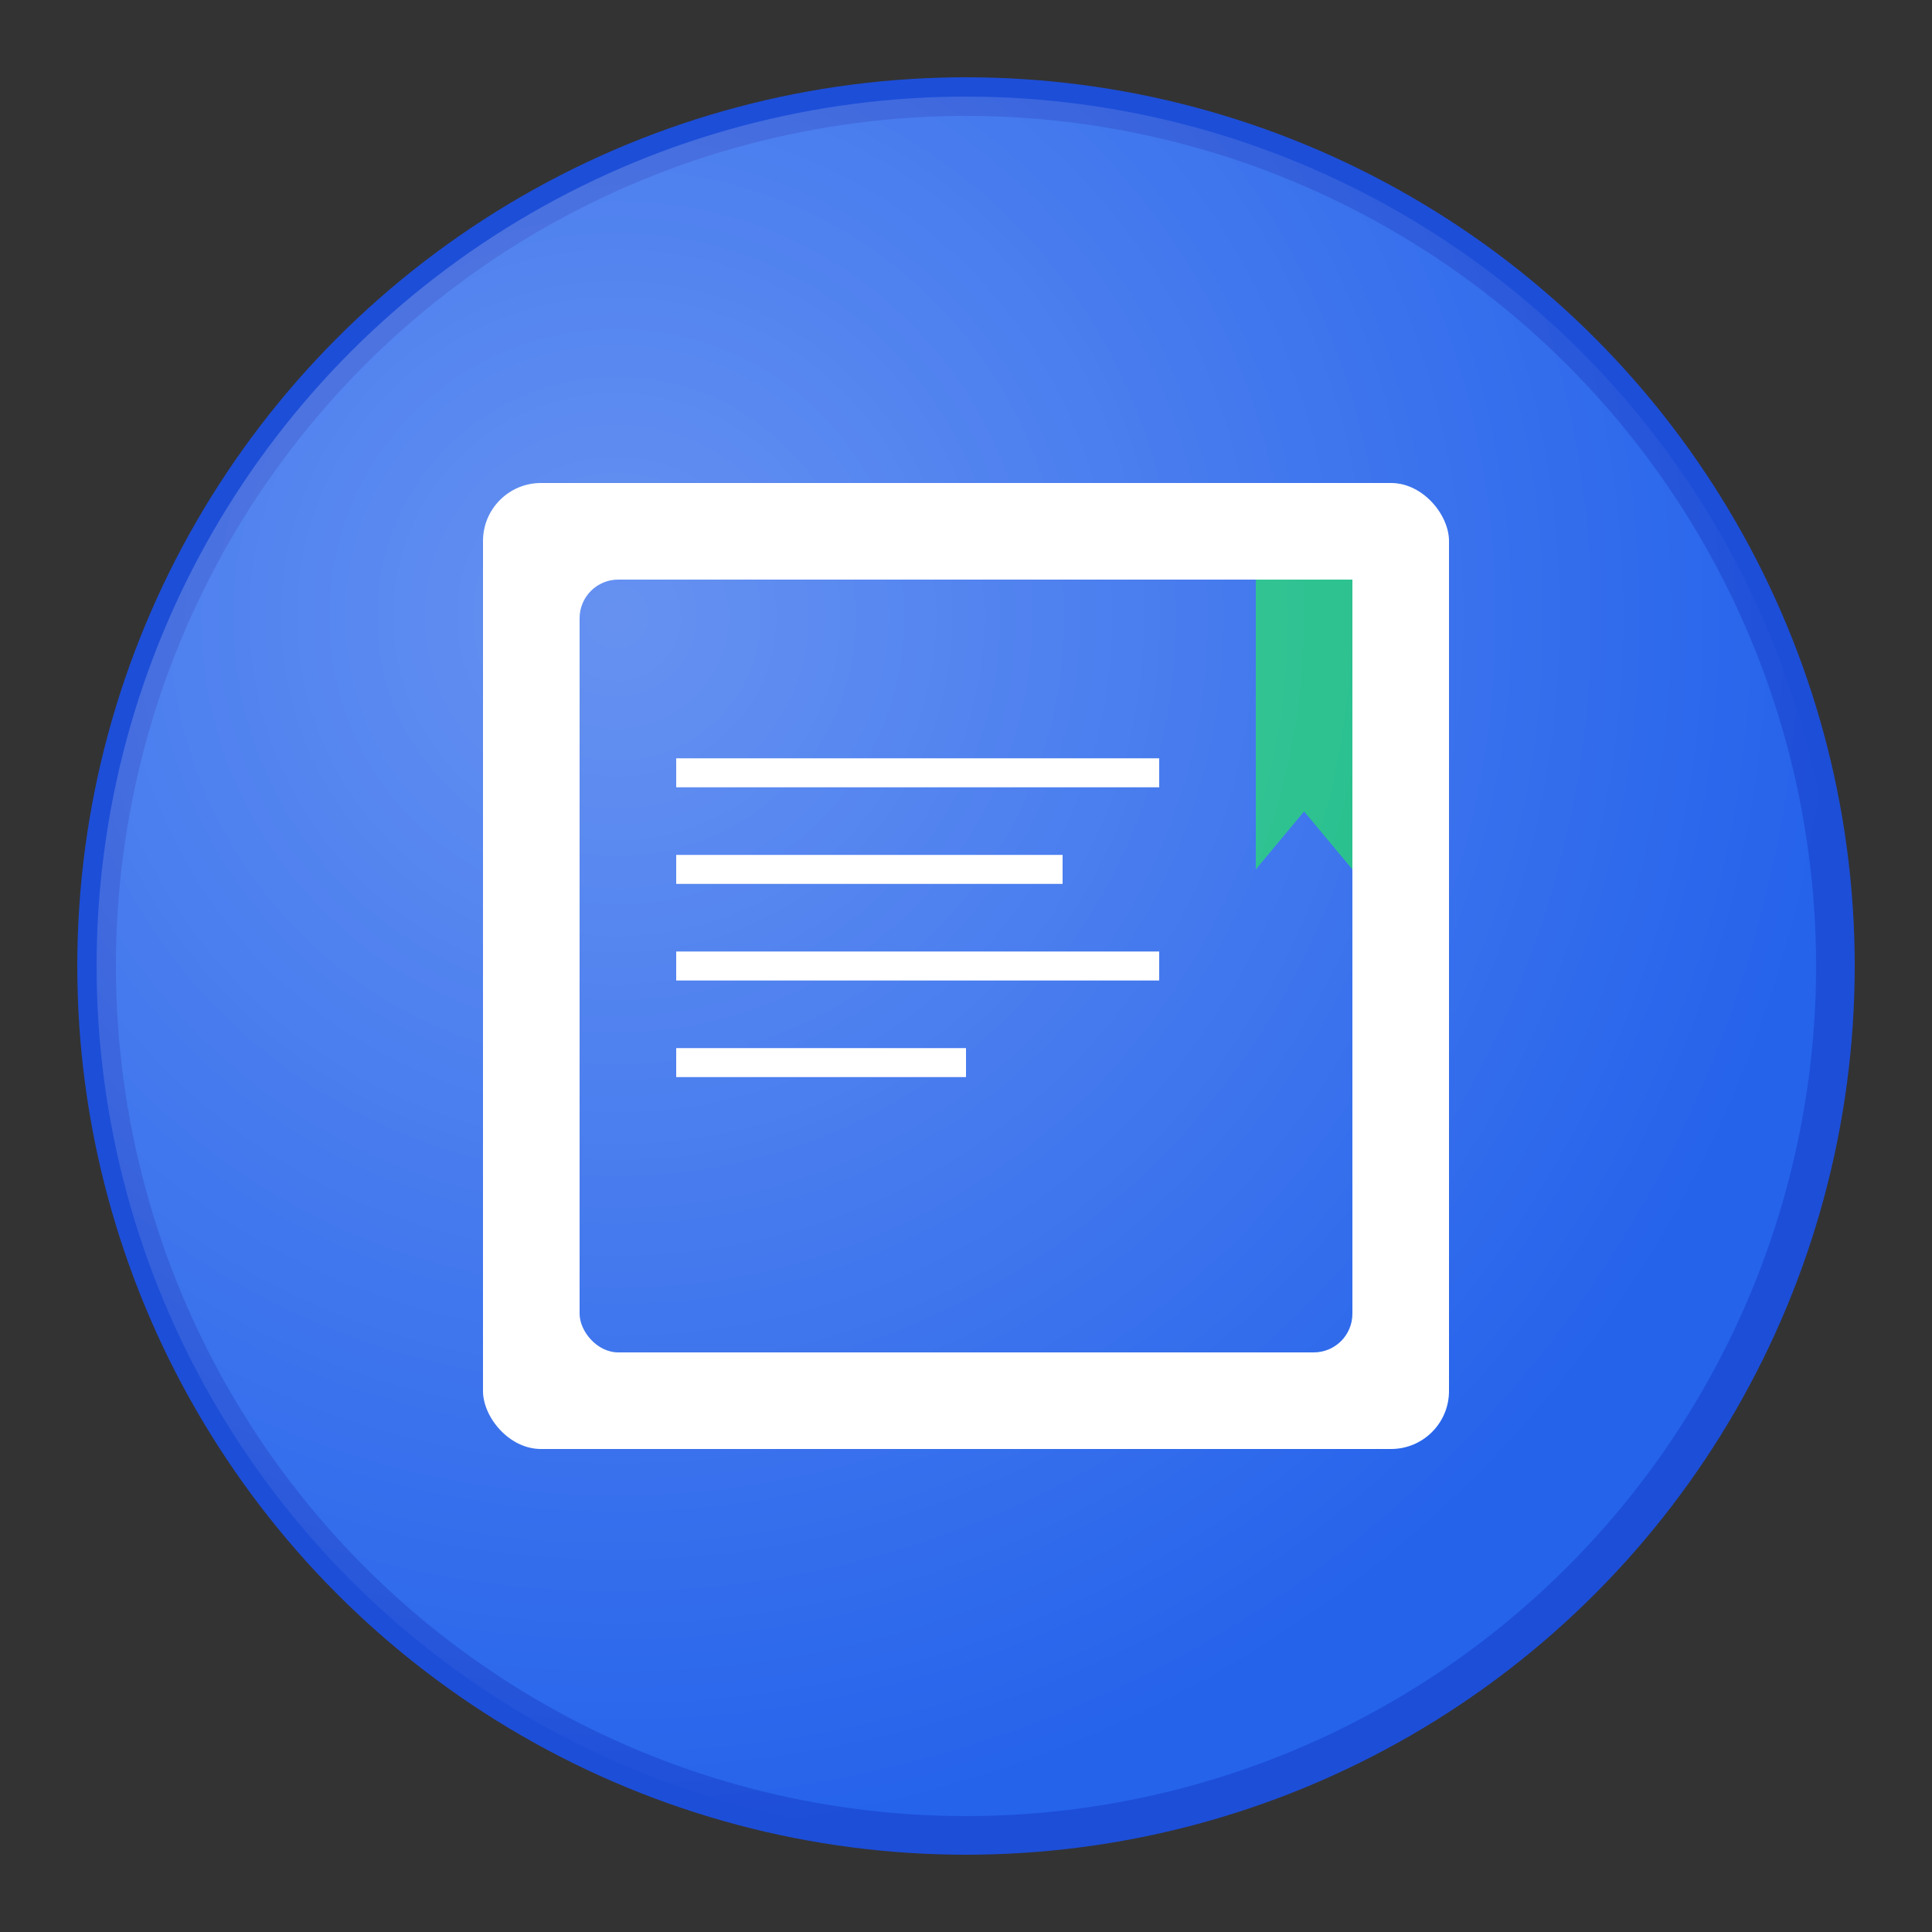 <svg xmlns="http://www.w3.org/2000/svg" viewBox="0 0 100 100" width="100" height="100">
  <rect x="0" y="0" width="100" height="100" fill="#333333" stroke="none"/>
  <!-- Background circle -->
  <circle cx="50" cy="50" r="45" fill="#2563eb" stroke="#1d4ed8" stroke-width="2"/>
  
  <!-- Book icon -->
  <g fill="white">
    <!-- Book spine -->
    <rect x="25" y="25" width="50" height="50" rx="3" fill="white"/>
    
    <!-- Book pages -->
    <rect x="30" y="30" width="40" height="40" rx="2" fill="#2563eb"/>
    
    <!-- Page lines -->
    <line x1="35" y1="40" x2="60" y2="40" stroke="white" stroke-width="1.5"/>
    <line x1="35" y1="45" x2="55" y2="45" stroke="white" stroke-width="1.5"/>
    <line x1="35" y1="50" x2="60" y2="50" stroke="white" stroke-width="1.5"/>
    <line x1="35" y1="55" x2="50" y2="55" stroke="white" stroke-width="1.5"/>
    
    <!-- Bookmark -->
    <polygon points="65,30 70,30 70,45 67.5,42 65,45" fill="#10b981"/>
  </g>
  
  <!-- Subtle gradient overlay -->
  <defs>
    <radialGradient id="shine" cx="0.3" cy="0.3" r="0.7">
      <stop offset="0%" stop-color="rgba(255,255,255,0.3)"/>
      <stop offset="100%" stop-color="rgba(255,255,255,0)"/>
    </radialGradient>
  </defs>
  <circle cx="50" cy="50" r="45" fill="url(#shine)"/>
</svg>